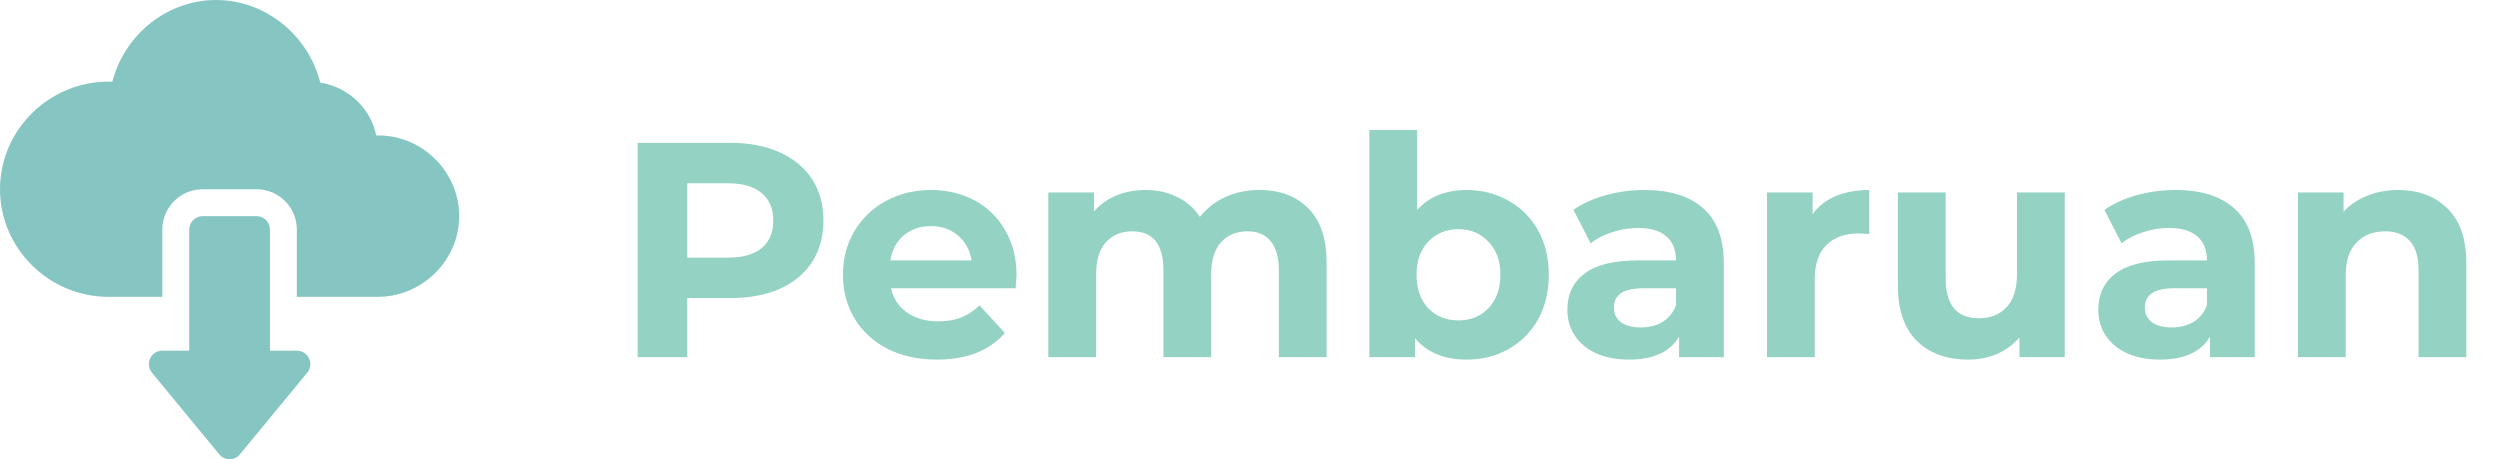 <svg width="98" height="18" viewBox="0 0 98 18" fill="none" xmlns="http://www.w3.org/2000/svg">
<path d="M28.632 5.6C29.376 5.6 30.02 5.724 30.564 5.972C31.116 6.22 31.54 6.572 31.836 7.028C32.132 7.484 32.28 8.024 32.28 8.648C32.28 9.264 32.132 9.804 31.836 10.268C31.54 10.724 31.116 11.076 30.564 11.324C30.02 11.564 29.376 11.684 28.632 11.684H26.94V14H24.996V5.6H28.632ZM28.524 10.1C29.108 10.1 29.552 9.976 29.856 9.728C30.16 9.472 30.312 9.112 30.312 8.648C30.312 8.176 30.16 7.816 29.856 7.568C29.552 7.312 29.108 7.184 28.524 7.184H26.94V10.1H28.524ZM39.848 10.796C39.848 10.82 39.836 10.988 39.812 11.3H34.928C35.016 11.7 35.224 12.016 35.552 12.248C35.88 12.48 36.288 12.596 36.776 12.596C37.112 12.596 37.408 12.548 37.664 12.452C37.928 12.348 38.172 12.188 38.396 11.972L39.392 13.052C38.784 13.748 37.896 14.096 36.728 14.096C36 14.096 35.356 13.956 34.796 13.676C34.236 13.388 33.804 12.992 33.5 12.488C33.196 11.984 33.044 11.412 33.044 10.772C33.044 10.14 33.192 9.572 33.488 9.068C33.792 8.556 34.204 8.16 34.724 7.88C35.252 7.592 35.84 7.448 36.488 7.448C37.12 7.448 37.692 7.584 38.204 7.856C38.716 8.128 39.116 8.52 39.404 9.032C39.7 9.536 39.848 10.124 39.848 10.796ZM36.5 8.864C36.076 8.864 35.72 8.984 35.432 9.224C35.144 9.464 34.968 9.792 34.904 10.208H38.084C38.02 9.8 37.844 9.476 37.556 9.236C37.268 8.988 36.916 8.864 36.5 8.864ZM49.362 7.448C50.17 7.448 50.81 7.688 51.282 8.168C51.763 8.64 52.002 9.352 52.002 10.304V14H50.13V10.592C50.13 10.08 50.023 9.7 49.806 9.452C49.599 9.196 49.298 9.068 48.907 9.068C48.467 9.068 48.118 9.212 47.862 9.5C47.606 9.78 47.478 10.2 47.478 10.76V14H45.606V10.592C45.606 9.576 45.199 9.068 44.383 9.068C43.95 9.068 43.606 9.212 43.35 9.5C43.094 9.78 42.967 10.2 42.967 10.76V14H41.094V7.544H42.883V8.288C43.123 8.016 43.414 7.808 43.758 7.664C44.111 7.52 44.495 7.448 44.91 7.448C45.367 7.448 45.779 7.54 46.147 7.724C46.514 7.9 46.81 8.16 47.035 8.504C47.298 8.168 47.63 7.908 48.031 7.724C48.438 7.54 48.883 7.448 49.362 7.448ZM57.496 7.448C58.096 7.448 58.64 7.588 59.128 7.868C59.624 8.14 60.012 8.528 60.292 9.032C60.572 9.528 60.712 10.108 60.712 10.772C60.712 11.436 60.572 12.02 60.292 12.524C60.012 13.02 59.624 13.408 59.128 13.688C58.64 13.96 58.096 14.096 57.496 14.096C56.608 14.096 55.932 13.816 55.468 13.256V14H53.68V5.096H55.552V8.228C56.024 7.708 56.672 7.448 57.496 7.448ZM57.172 12.56C57.652 12.56 58.044 12.4 58.348 12.08C58.66 11.752 58.816 11.316 58.816 10.772C58.816 10.228 58.66 9.796 58.348 9.476C58.044 9.148 57.652 8.984 57.172 8.984C56.692 8.984 56.296 9.148 55.984 9.476C55.68 9.796 55.528 10.228 55.528 10.772C55.528 11.316 55.68 11.752 55.984 12.08C56.296 12.4 56.692 12.56 57.172 12.56ZM64.464 7.448C65.464 7.448 66.232 7.688 66.768 8.168C67.304 8.64 67.572 9.356 67.572 10.316V14H65.82V13.196C65.468 13.796 64.812 14.096 63.852 14.096C63.356 14.096 62.924 14.012 62.556 13.844C62.196 13.676 61.92 13.444 61.728 13.148C61.536 12.852 61.44 12.516 61.44 12.14C61.44 11.54 61.664 11.068 62.112 10.724C62.568 10.38 63.268 10.208 64.212 10.208H65.7C65.7 9.8 65.576 9.488 65.328 9.272C65.08 9.048 64.708 8.936 64.212 8.936C63.868 8.936 63.528 8.992 63.192 9.104C62.864 9.208 62.584 9.352 62.352 9.536L61.68 8.228C62.032 7.98 62.452 7.788 62.94 7.652C63.436 7.516 63.944 7.448 64.464 7.448ZM64.32 12.836C64.64 12.836 64.924 12.764 65.172 12.62C65.42 12.468 65.596 12.248 65.7 11.96V11.3H64.416C63.648 11.3 63.264 11.552 63.264 12.056C63.264 12.296 63.356 12.488 63.54 12.632C63.732 12.768 63.992 12.836 64.32 12.836ZM71.054 8.396C71.278 8.084 71.578 7.848 71.954 7.688C72.338 7.528 72.778 7.448 73.274 7.448V9.176C73.066 9.16 72.926 9.152 72.854 9.152C72.318 9.152 71.898 9.304 71.594 9.608C71.29 9.904 71.138 10.352 71.138 10.952V14H69.266V7.544H71.054V8.396ZM80.938 7.544V14H79.162V13.232C78.914 13.512 78.618 13.728 78.274 13.88C77.93 14.024 77.558 14.096 77.158 14.096C76.31 14.096 75.638 13.852 75.142 13.364C74.646 12.876 74.398 12.152 74.398 11.192V7.544H76.27V10.916C76.27 11.956 76.706 12.476 77.578 12.476C78.026 12.476 78.386 12.332 78.658 12.044C78.93 11.748 79.066 11.312 79.066 10.736V7.544H80.938ZM85.277 7.448C86.277 7.448 87.045 7.688 87.581 8.168C88.117 8.64 88.385 9.356 88.385 10.316V14H86.633V13.196C86.281 13.796 85.625 14.096 84.665 14.096C84.169 14.096 83.737 14.012 83.369 13.844C83.009 13.676 82.733 13.444 82.541 13.148C82.349 12.852 82.253 12.516 82.253 12.14C82.253 11.54 82.477 11.068 82.925 10.724C83.381 10.38 84.081 10.208 85.025 10.208H86.513C86.513 9.8 86.389 9.488 86.141 9.272C85.893 9.048 85.521 8.936 85.025 8.936C84.681 8.936 84.341 8.992 84.005 9.104C83.677 9.208 83.397 9.352 83.165 9.536L82.493 8.228C82.845 7.98 83.265 7.788 83.753 7.652C84.249 7.516 84.757 7.448 85.277 7.448ZM85.133 12.836C85.453 12.836 85.737 12.764 85.985 12.62C86.233 12.468 86.409 12.248 86.513 11.96V11.3H85.229C84.461 11.3 84.077 11.552 84.077 12.056C84.077 12.296 84.169 12.488 84.353 12.632C84.545 12.768 84.805 12.836 85.133 12.836ZM94.003 7.448C94.803 7.448 95.447 7.688 95.935 8.168C96.431 8.648 96.679 9.36 96.679 10.304V14H94.807V10.592C94.807 10.08 94.695 9.7 94.471 9.452C94.247 9.196 93.923 9.068 93.499 9.068C93.027 9.068 92.651 9.216 92.371 9.512C92.091 9.8 91.951 10.232 91.951 10.808V14H90.079V7.544H91.867V8.3C92.115 8.028 92.423 7.82 92.791 7.676C93.159 7.524 93.563 7.448 94.003 7.448Z" fill="#94D2C3"/>
<path d="M10.055 8.473H7.945C7.654 8.473 7.418 8.708 7.418 9V13.746H6.363C6.163 13.746 5.98 13.859 5.892 14.038C5.804 14.217 5.822 14.432 5.941 14.59L8.578 17.789C8.677 17.923 8.835 18 9 18C9.165 18 9.323 17.923 9.422 17.789L12.059 14.59C12.178 14.432 12.199 14.217 12.108 14.038C12.02 13.859 11.837 13.746 11.637 13.746H10.582V9C10.582 8.708 10.347 8.473 10.055 8.473Z" fill="#86C6C2"/>
<path d="M14.748 5.309C14.53 4.247 13.669 3.417 12.554 3.238C12.09 1.385 10.406 0 8.473 0C6.543 0 4.876 1.364 4.405 3.203C4.356 3.199 4.307 3.199 4.254 3.199C1.927 3.199 0 5.091 0 7.418C0 9.745 1.927 11.637 4.254 11.637H6.363V9C6.363 8.128 7.073 7.418 7.945 7.418H10.055C10.927 7.418 11.637 8.128 11.637 9V11.637H14.801C16.544 11.637 18 10.216 18 8.473C18 6.711 16.52 5.266 14.748 5.309Z" fill="#86C6C2"/>
</svg>
